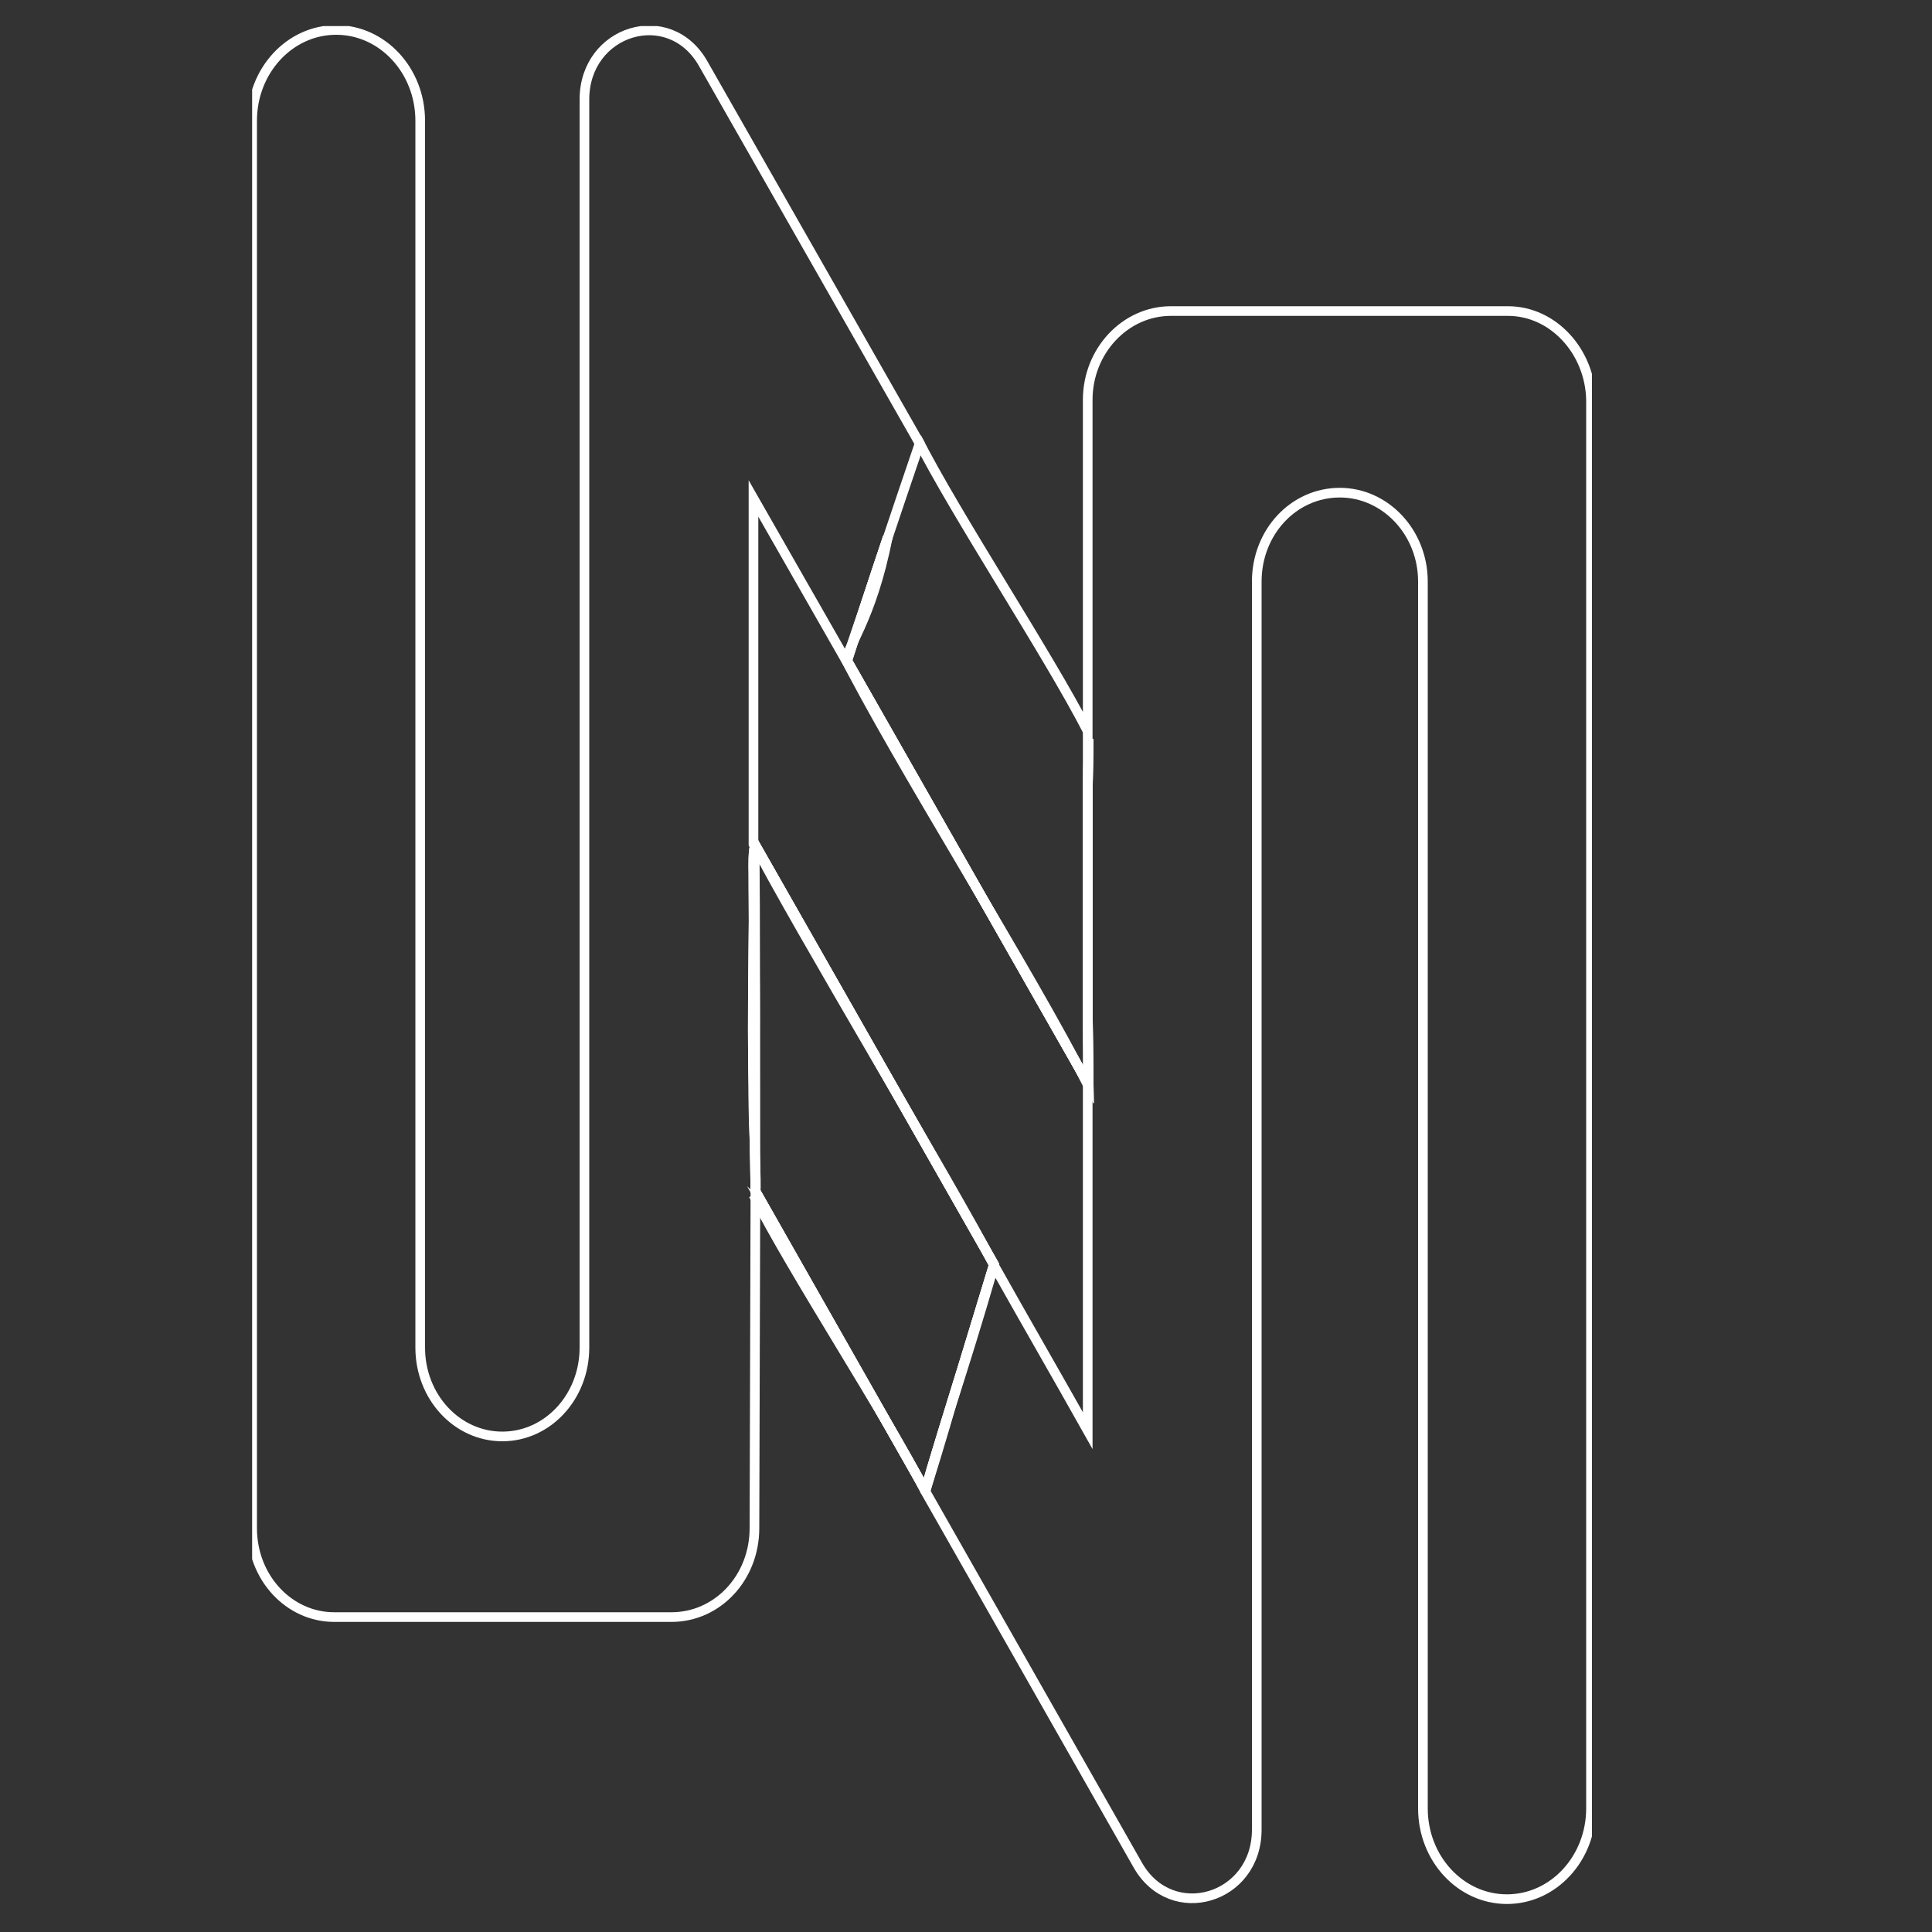 <?xml version="1.0" encoding="utf-8"?>
<!-- Generator: Adobe Illustrator 25.0.0, SVG Export Plug-In . SVG Version: 6.00 Build 0)  -->
<svg version="1.1" id="Layer_1" xmlns="http://www.w3.org/2000/svg" xmlns:xlink="http://www.w3.org/1999/xlink" x="0px" y="0px"
	 viewBox="0 0 200 200" style="enable-background:new 0 0 200 200;" xml:space="preserve">
<rect x="0" y="0" width="200" height="200" fill="#333333" stroke="none"/>
<style type="text/css">
	.st0{fill:none;stroke:#FFFFFF;stroke-miterlimit:10;}
	.st1{clip-path:url(#SVGID_10_);fill:none;stroke:#FFFFFF;stroke-miterlimit:10;}
</style>
<g>
	<g>
		<g>
			<g>
				<g>
					<path id="SVGID_1_" class="st0" d="M91.9,55.6c-1.7,8.8-4.5,11.7-4.2,12.8l25,43.9l-0.1-8.2V82.3l0.1-5.8"/>
				</g>
			</g>
			<g>
				<g>
					<defs>
						<path id="SVGID_2_" d="M91.9,55.6c-1.2,3.5-4.2,12.8-4.2,12.8l25,43.9l-0.1-8.2V82.3l0.1-5.8"/>
					</defs>
					<clipPath id="SVGID_4_">
						<use xlink:href="#SVGID_2_"  style="overflow:visible;"/>
					</clipPath>
					<use xlink:href="#SVGID_2_"  style="overflow:visible;fill:none;stroke:#FFFFFF;stroke-miterlimit:10;"/>
				</g>
				<g>
					<path id="SVGID_3_" class="st0" d="M91.9,55.6c-1.2,3.5-4.2,12.8-4.2,12.8l25,43.9l-0.1-8.2V82.3l0.1-5.8"/>
				</g>
			</g>
		</g>
	</g>
	<g>
		<g>
			<g>
				<g>
					<path id="SVGID_7_" class="st0" d="M78.2,87.5c0,0.3-0.1-0.4-0.2,3.5c-0.1,5.8,0.4,9.3,0,22.2c-0.1,2.2,0.4,10.1,0.2,10.1
						l17.6,31c0.1-0.2,2-6.4,2.8-9.3c2.4-7.7,4.3-14.3,4.3-14.1L78.2,87.5z"/>
				</g>
			</g>
			<g>
				<g>
					<defs>
						<path id="SVGID_5_" d="M78.2,87.5c0,0.3-0.3-0.4-0.2,3.5c0.1,4.9-0.2,13.3,0,22.2c0.1,3.6,0.2,10.1,0.2,10.1l17.6,31
							c0-0.4,3.8-12.6,3.8-12.6c1.3-4.3,3.3-10.8,3.3-10.8L78.2,87.5z"/>
					</defs>
					<clipPath id="SVGID_6_">
						<use xlink:href="#SVGID_5_"  style="overflow:visible;"/>
					</clipPath>
					<use xlink:href="#SVGID_5_"  style="overflow:visible;fill:none;stroke:#FFFFFF;stroke-miterlimit:10;"/>
				</g>
				<g>
					<path id="SVGID_9_" class="st0" d="M78.2,87.5c0,0.3-0.3-0.4-0.2,3.5c0.1,4.9-0.2,13.3,0,22.2c0.1,3.6,0.2,10.1,0.2,10.1
						l17.6,31c0-0.4,3.8-12.6,3.8-12.6c1.3-4.3,3.3-10.8,3.3-10.8L78.2,87.5z"/>
				</g>
			</g>
		</g>
	</g>
	<g>
		<g>
			<g>
				<g>
					<defs>
						<rect id="SVGID_8_" x="26.1" y="2.7" width="138.7" height="194.5"/>
					</defs>
					<clipPath id="SVGID_10_">
						<use xlink:href="#SVGID_8_"  style="overflow:visible;"/>
					</clipPath>
					<path class="st1" d="M78.2,123.4L78.2,123.4l-0.1,34.8c0,5.1-3.8,9.2-8.6,9.2H34.6c-4.7,0-8.5-4.1-8.5-9.2V12.5
						c0-5.2,3.9-9.4,8.7-9.4s8.7,4.2,8.7,9.4v127c0,5.1,3.8,9.2,8.5,9.2s8.5-4.1,8.5-9.2V10.3c0-7.2,8.8-9.9,12.3-3.7l22.4,39.3
						c-2.4,7-5.4,16.1-7.6,22.5L78,51.6v35.8l0.1,0.2C78.2,88.8,78.2,123.4,78.2,123.4z M156.1,32.2h-34.9c-4.7,0-8.6,4.1-8.6,9.2
						c0,6.7,0,13.4,0,20.2c0,28.8,0,57.7,0,86.5c-3.2-5.7-6.5-11.4-9.7-17.1c-3.5,12.1-5.4,17-7.1,23.4l22,38.7
						c3.5,6.1,12.3,3.5,12.3-3.7V60.2c0-5.1,3.8-9.2,8.6-9.2c4.7,0,8.6,4.1,8.6,9.2v127c0,5.2,3.9,9.4,8.7,9.4s8.7-4.2,8.7-9.4V41.4
						C164.6,36.4,160.8,32.2,156.1,32.2z"/>
				</g>
			</g>
		</g>
		<path class="st0" d="M112.6,75.7c-4.1-8-13.6-22.3-17.7-30.4"/>
		<path class="st0" d="M112.6,112.3c-6-11.9-19.5-33-25.5-44.9"/>
	</g>
</g>
<path class="st0" d="M102.9,131c-4.1-8-20.8-35.7-24.9-43.8"/>
<path class="st0" d="M95.8,154.4c-4.1-8-13.7-22.6-17.8-30.7"/>
</svg>

